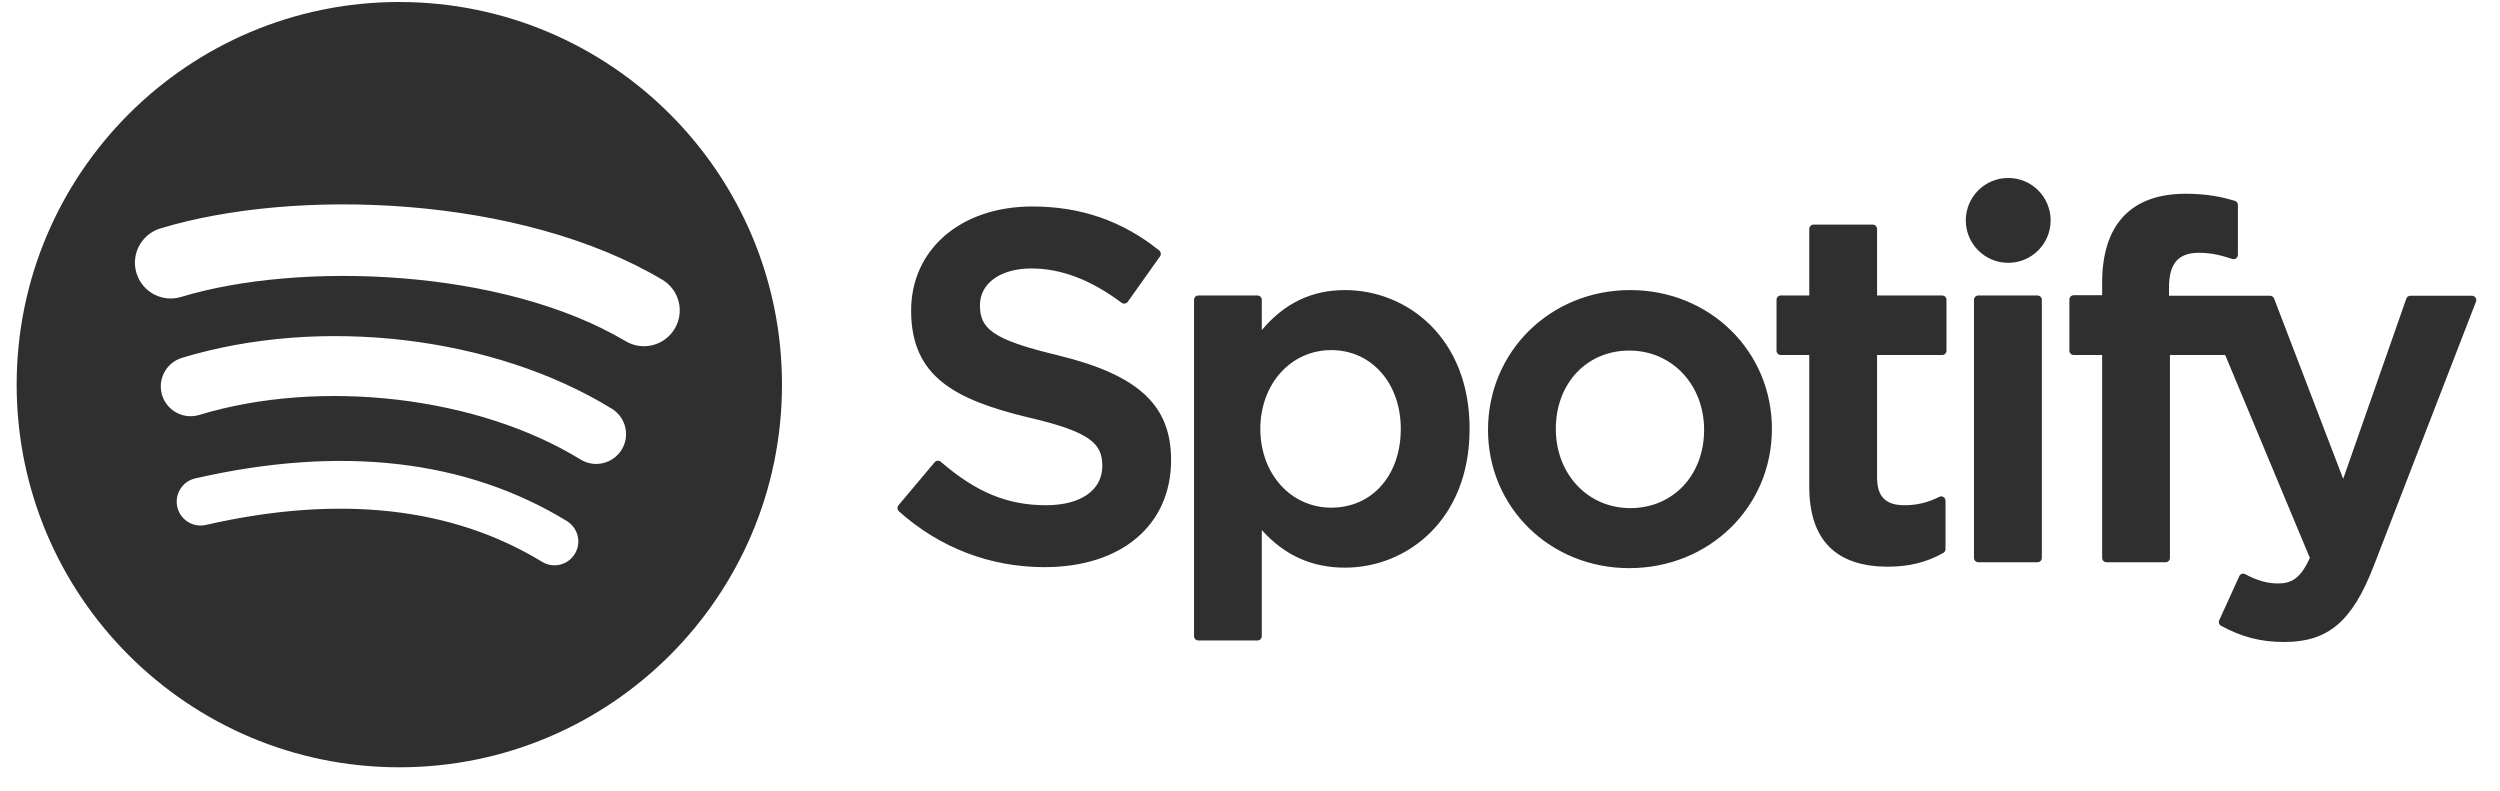 <svg width="98" height="31" viewBox="0 0 98 31" fill="none" xmlns="http://www.w3.org/2000/svg">
<g id="5f84417443f34a71464f52eb_Logo%20-%20Spotify.svg" clip-path="url(#clip0_2_55)">
<path id="Vector" d="M15.654 0.078C7.369 0.078 0.653 6.794 0.653 15.078C0.653 23.363 7.369 30.078 15.654 30.078C23.939 30.078 30.654 23.363 30.654 15.078C30.654 6.795 23.939 0.079 15.653 0.079L15.654 0.078ZM22.533 21.712C22.264 22.153 21.687 22.293 21.247 22.022C17.725 19.871 13.291 19.384 8.07 20.577C7.566 20.692 7.065 20.376 6.95 19.873C6.835 19.37 7.149 18.868 7.653 18.753C13.367 17.448 18.269 18.01 22.223 20.426C22.663 20.697 22.803 21.272 22.533 21.712ZM24.369 17.628C24.03 18.178 23.31 18.352 22.76 18.014C18.728 15.535 12.582 14.818 7.813 16.265C7.194 16.452 6.541 16.104 6.353 15.486C6.167 14.868 6.516 14.216 7.133 14.027C12.581 12.374 19.353 13.175 23.983 16.021C24.533 16.359 24.707 17.079 24.369 17.628ZM24.526 13.375C19.692 10.504 11.715 10.24 7.1 11.64C6.358 11.865 5.575 11.447 5.35 10.706C5.125 9.964 5.543 9.181 6.285 8.955C11.584 7.347 20.392 7.658 25.958 10.962C26.626 11.358 26.845 12.219 26.449 12.884C26.055 13.551 25.192 13.771 24.527 13.375H24.526ZM41.464 13.925C38.874 13.308 38.414 12.874 38.414 11.963C38.414 11.103 39.223 10.524 40.429 10.524C41.597 10.524 42.754 10.964 43.968 11.869C44.004 11.896 44.051 11.907 44.095 11.9C44.142 11.893 44.181 11.868 44.208 11.831L45.473 10.048C45.525 9.975 45.511 9.874 45.441 9.818C43.995 8.658 42.369 8.094 40.466 8.094C37.67 8.094 35.716 9.773 35.716 12.174C35.716 14.749 37.402 15.66 40.314 16.364C42.791 16.935 43.211 17.413 43.211 18.268C43.211 19.216 42.365 19.805 41.004 19.805C39.492 19.805 38.258 19.294 36.879 18.101C36.844 18.071 36.798 18.058 36.755 18.06C36.708 18.064 36.667 18.085 36.639 18.119L35.22 19.807C35.161 19.878 35.168 19.982 35.236 20.043C36.841 21.476 38.815 22.232 40.946 22.232C43.959 22.232 45.906 20.586 45.906 18.037C45.912 15.886 44.624 14.695 41.469 13.928L41.464 13.925ZM52.724 11.371C51.418 11.371 50.347 11.886 49.462 12.94V11.753C49.462 11.659 49.387 11.583 49.294 11.583H46.974C46.881 11.583 46.806 11.659 46.806 11.753V24.937C46.806 25.03 46.881 25.107 46.974 25.107H49.294C49.387 25.107 49.462 25.03 49.462 24.937V20.776C50.347 21.766 51.418 22.252 52.724 22.252C55.151 22.252 57.608 20.384 57.608 16.812C57.612 13.24 55.154 11.371 52.725 11.371L52.724 11.371ZM54.911 16.812C54.911 18.63 53.791 19.9 52.186 19.9C50.601 19.9 49.405 18.573 49.405 16.812C49.405 15.051 50.601 13.724 52.186 13.724C53.764 13.724 54.911 15.023 54.911 16.812ZM63.905 11.371C60.779 11.371 58.33 13.778 58.33 16.851C58.33 19.891 60.763 22.271 63.867 22.271C67.003 22.271 69.459 19.873 69.459 16.812C69.459 13.761 67.019 11.371 63.905 11.371V11.371ZM63.905 19.918C62.242 19.918 60.988 18.581 60.988 16.811C60.988 15.033 62.199 13.742 63.867 13.742C65.54 13.742 66.801 15.078 66.801 16.85C66.801 18.628 65.583 19.918 63.905 19.918ZM76.134 11.583H73.581V8.974C73.581 8.881 73.506 8.804 73.412 8.804H71.093C71 8.804 70.923 8.881 70.923 8.974V11.583H69.808C69.715 11.583 69.64 11.659 69.64 11.753V13.746C69.64 13.84 69.715 13.916 69.808 13.916H70.923V19.074C70.923 21.157 71.96 22.214 74.007 22.214C74.838 22.214 75.528 22.042 76.178 21.673C76.232 21.645 76.264 21.587 76.264 21.526V19.628C76.264 19.57 76.233 19.515 76.183 19.484C76.134 19.452 76.071 19.45 76.019 19.477C75.573 19.701 75.141 19.805 74.657 19.805C73.914 19.805 73.581 19.466 73.581 18.71V13.917H76.134C76.227 13.917 76.302 13.841 76.302 13.747V11.754C76.305 11.661 76.23 11.584 76.135 11.584L76.134 11.583ZM85.025 11.593V11.273C85.025 10.33 85.387 9.91 86.196 9.91C86.68 9.91 87.069 10.006 87.504 10.151C87.558 10.168 87.613 10.159 87.656 10.127C87.701 10.095 87.726 10.044 87.726 9.989V8.035C87.726 7.96 87.68 7.894 87.606 7.872C87.147 7.736 86.56 7.595 85.679 7.595C83.538 7.595 82.404 8.802 82.404 11.082V11.573H81.29C81.197 11.573 81.12 11.649 81.12 11.743V13.746C81.12 13.84 81.197 13.916 81.29 13.916H82.404V21.87C82.404 21.965 82.482 22.04 82.575 22.04H84.892C84.987 22.04 85.062 21.965 85.062 21.87V13.917H87.228L90.546 21.87C90.169 22.705 89.799 22.872 89.293 22.872C88.885 22.872 88.453 22.75 88.014 22.508C87.973 22.486 87.923 22.483 87.88 22.495C87.835 22.511 87.798 22.544 87.78 22.587L86.994 24.312C86.956 24.394 86.988 24.489 87.067 24.532C87.888 24.976 88.627 25.166 89.542 25.166C91.255 25.166 92.202 24.367 93.036 22.221L97.059 11.825C97.08 11.773 97.073 11.714 97.041 11.668C97.01 11.622 96.958 11.594 96.903 11.594H94.488C94.415 11.594 94.35 11.64 94.327 11.708L91.853 18.771L89.145 11.703C89.12 11.637 89.057 11.594 88.987 11.594H85.025V11.593ZM79.87 11.583H77.55C77.457 11.583 77.38 11.659 77.38 11.753V21.87C77.38 21.965 77.457 22.04 77.55 22.04H79.87C79.963 22.04 80.04 21.965 80.04 21.87V11.754C80.04 11.66 79.965 11.584 79.87 11.584V11.583ZM78.723 6.976C77.805 6.976 77.059 7.72 77.059 8.639C77.059 9.558 77.805 10.303 78.723 10.303C79.642 10.303 80.385 9.558 80.385 8.639C80.385 7.72 79.641 6.976 78.723 6.976Z" fill="#2F2F30"/>
</g>
<defs>
<clipPath id="clip0_2_55">
<rect width="96.75" height="30" fill="white" transform="translate(0.609 0.078)"/>
</clipPath>
</defs>
</svg>
